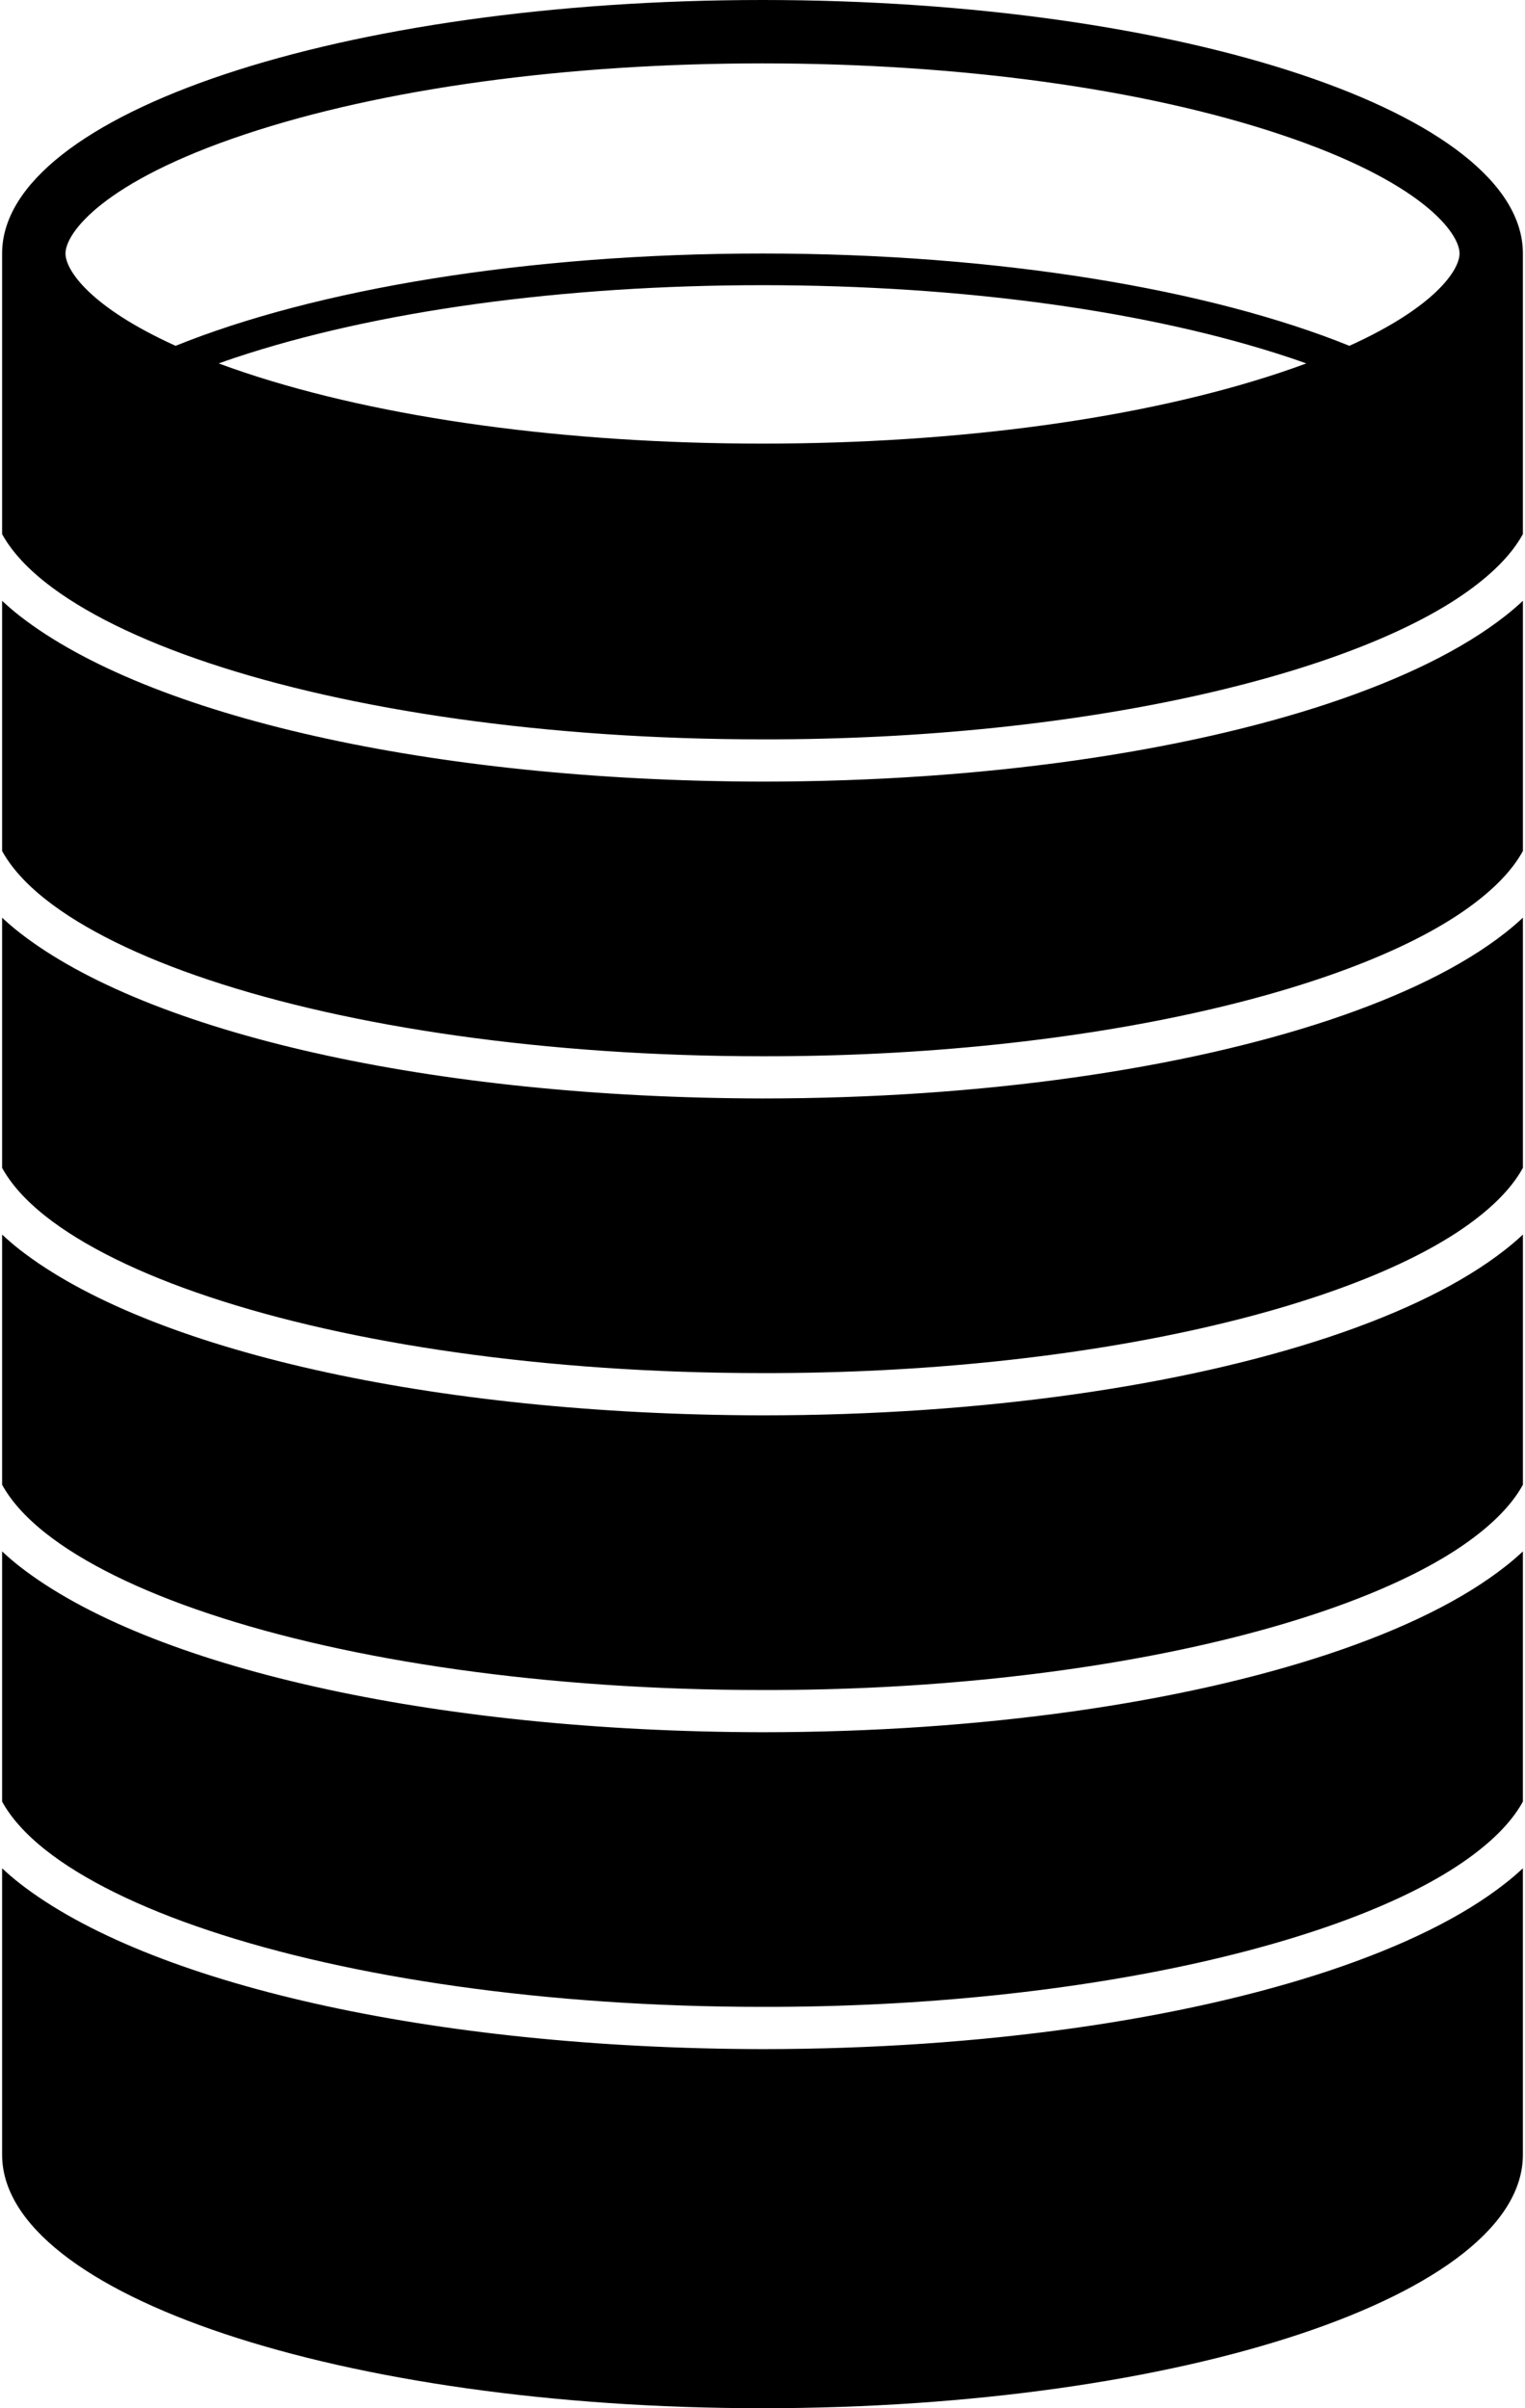 <?xml version="1.0" ?>
<svg xmlns="http://www.w3.org/2000/svg" xmlns:ev="http://www.w3.org/2001/xml-events" xmlns:xlink="http://www.w3.org/1999/xlink" baseProfile="full" enable-background="new 0 0 63.158 100" height="600px" version="1.1" viewBox="0 0 63.158 100" width="380px" x="0px" xml:space="preserve" y="0px">
	<defs/>
	<path d="M 55.116,68.673 C 49.039,70.696 40.742,71.928 31.579,71.93 C 17.82,71.905 6.068,69.209 0.726,65.044 C 0.47,64.843 0.229,64.635 0.0,64.422 L 0.0,74.811 C 0.363,75.471 0.953,76.145 1.812,76.825 C 3.354,78.044 5.683,79.198 8.597,80.167 C 14.425,82.112 22.576,83.335 31.579,83.334 C 45.072,83.357 56.7,80.531 61.345,76.825 C 62.205,76.145 62.796,75.471 63.158,74.81 L 63.158,64.422 C 62.929,64.635 62.688,64.843 62.431,65.044 C 60.645,66.449 58.156,67.658 55.116,68.673"/>
	<path d="M 31.579,0.0 C 14.139,0.0 0.0,4.713 0.0,10.526 L 0.0,22.179 C 0.363,22.839 0.953,23.514 1.812,24.193 C 3.354,25.411 5.683,26.566 8.597,27.535 C 14.425,29.48 22.576,30.703 31.579,30.701 C 45.072,30.726 56.7,27.899 61.345,24.193 C 62.205,23.513 62.796,22.838 63.158,22.177 L 63.158,10.526 C 63.158,4.713 49.02,0.0 31.579,0.0 M 53.077,15.473 C 47.373,17.374 39.739,18.421 31.579,18.421 C 23.419,18.421 15.785,17.374 10.081,15.473 C 9.701,15.346 9.34,15.219 8.995,15.091 C 9.216,15.012 9.436,14.934 9.665,14.858 C 15.498,12.913 23.281,11.842 31.579,11.842 C 39.876,11.842 47.659,12.913 53.492,14.858 C 53.721,14.934 53.941,15.013 54.162,15.091 C 53.817,15.219 53.457,15.346 53.077,15.473 M 55.953,14.36 C 50.162,12.019 41.393,10.527 31.579,10.527 C 21.765,10.527 12.996,12.019 7.205,14.36 C 3.659,12.755 2.632,11.219 2.632,10.527 C 2.632,9.675 4.189,7.545 10.082,5.58 C 15.785,3.679 23.42,2.632 31.58,2.632 C 39.74,2.632 47.374,3.679 53.078,5.58 C 58.971,7.544 60.527,9.675 60.527,10.527 C 60.526,11.219 59.499,12.754 55.953,14.36"/>
	<path d="M 55.117,29.2 C 49.039,31.223 40.742,32.454 31.579,32.456 C 17.82,32.432 6.068,29.736 0.726,25.571 C 0.47,25.37 0.229,25.162 0.0,24.949 L 0.0,35.337 C 0.363,35.997 0.953,36.672 1.812,37.351 C 3.354,38.569 5.683,39.725 8.597,40.693 C 14.425,42.638 22.576,43.861 31.579,43.86 C 45.072,43.884 56.7,41.058 61.346,37.351 C 62.205,36.672 62.796,35.997 63.159,35.336 L 63.159,24.948 C 62.931,25.161 62.689,25.369 62.432,25.571 C 60.645,26.976 58.156,28.184 55.117,29.2"/>
	<path d="M 55.117,42.357 C 49.039,44.38 40.742,45.612 31.579,45.613 C 17.82,45.589 6.068,42.893 0.726,38.728 C 0.47,38.527 0.229,38.32 0.0,38.107 L 0.0,48.495 C 0.363,49.154 0.953,49.829 1.812,50.508 C 3.354,51.726 5.683,52.882 8.597,53.85 C 14.425,55.795 22.576,57.019 31.579,57.017 C 45.072,57.041 56.7,54.214 61.346,50.508 C 62.205,49.829 62.796,49.154 63.159,48.493 L 63.159,38.106 C 62.931,38.319 62.689,38.527 62.432,38.729 C 60.645,40.134 58.156,41.342 55.117,42.357"/>
	<path d="M 55.117,55.516 C 49.039,57.538 40.742,58.771 31.579,58.772 C 17.82,58.747 6.068,56.051 0.726,51.887 C 0.47,51.686 0.229,51.478 0.0,51.265 L 0.0,61.653 C 0.363,62.313 0.953,62.988 1.812,63.667 C 3.354,64.886 5.683,66.041 8.597,67.01 C 14.425,68.955 22.576,70.178 31.579,70.177 C 45.072,70.2 56.7,67.374 61.346,63.667 C 62.205,62.988 62.796,62.313 63.159,61.653 L 63.159,51.264 C 62.931,51.477 62.689,51.685 62.432,51.887 C 60.645,53.292 58.156,54.5 55.117,55.516"/>
	<path d="M 55.117,81.831 C 49.039,83.854 40.742,85.086 31.579,85.088 C 17.82,85.063 6.068,82.366 0.726,78.202 C 0.47,78.001 0.229,77.793 0.0,77.58 L 0.0,89.474 C 0.0,95.287 14.139,100.0 31.579,100.0 C 49.02,100.0 63.158,95.287 63.158,89.474 L 63.158,77.579 C 62.93,77.793 62.688,78.0 62.431,78.202 C 60.645,79.607 58.156,80.815 55.117,81.831"/>
</svg>
